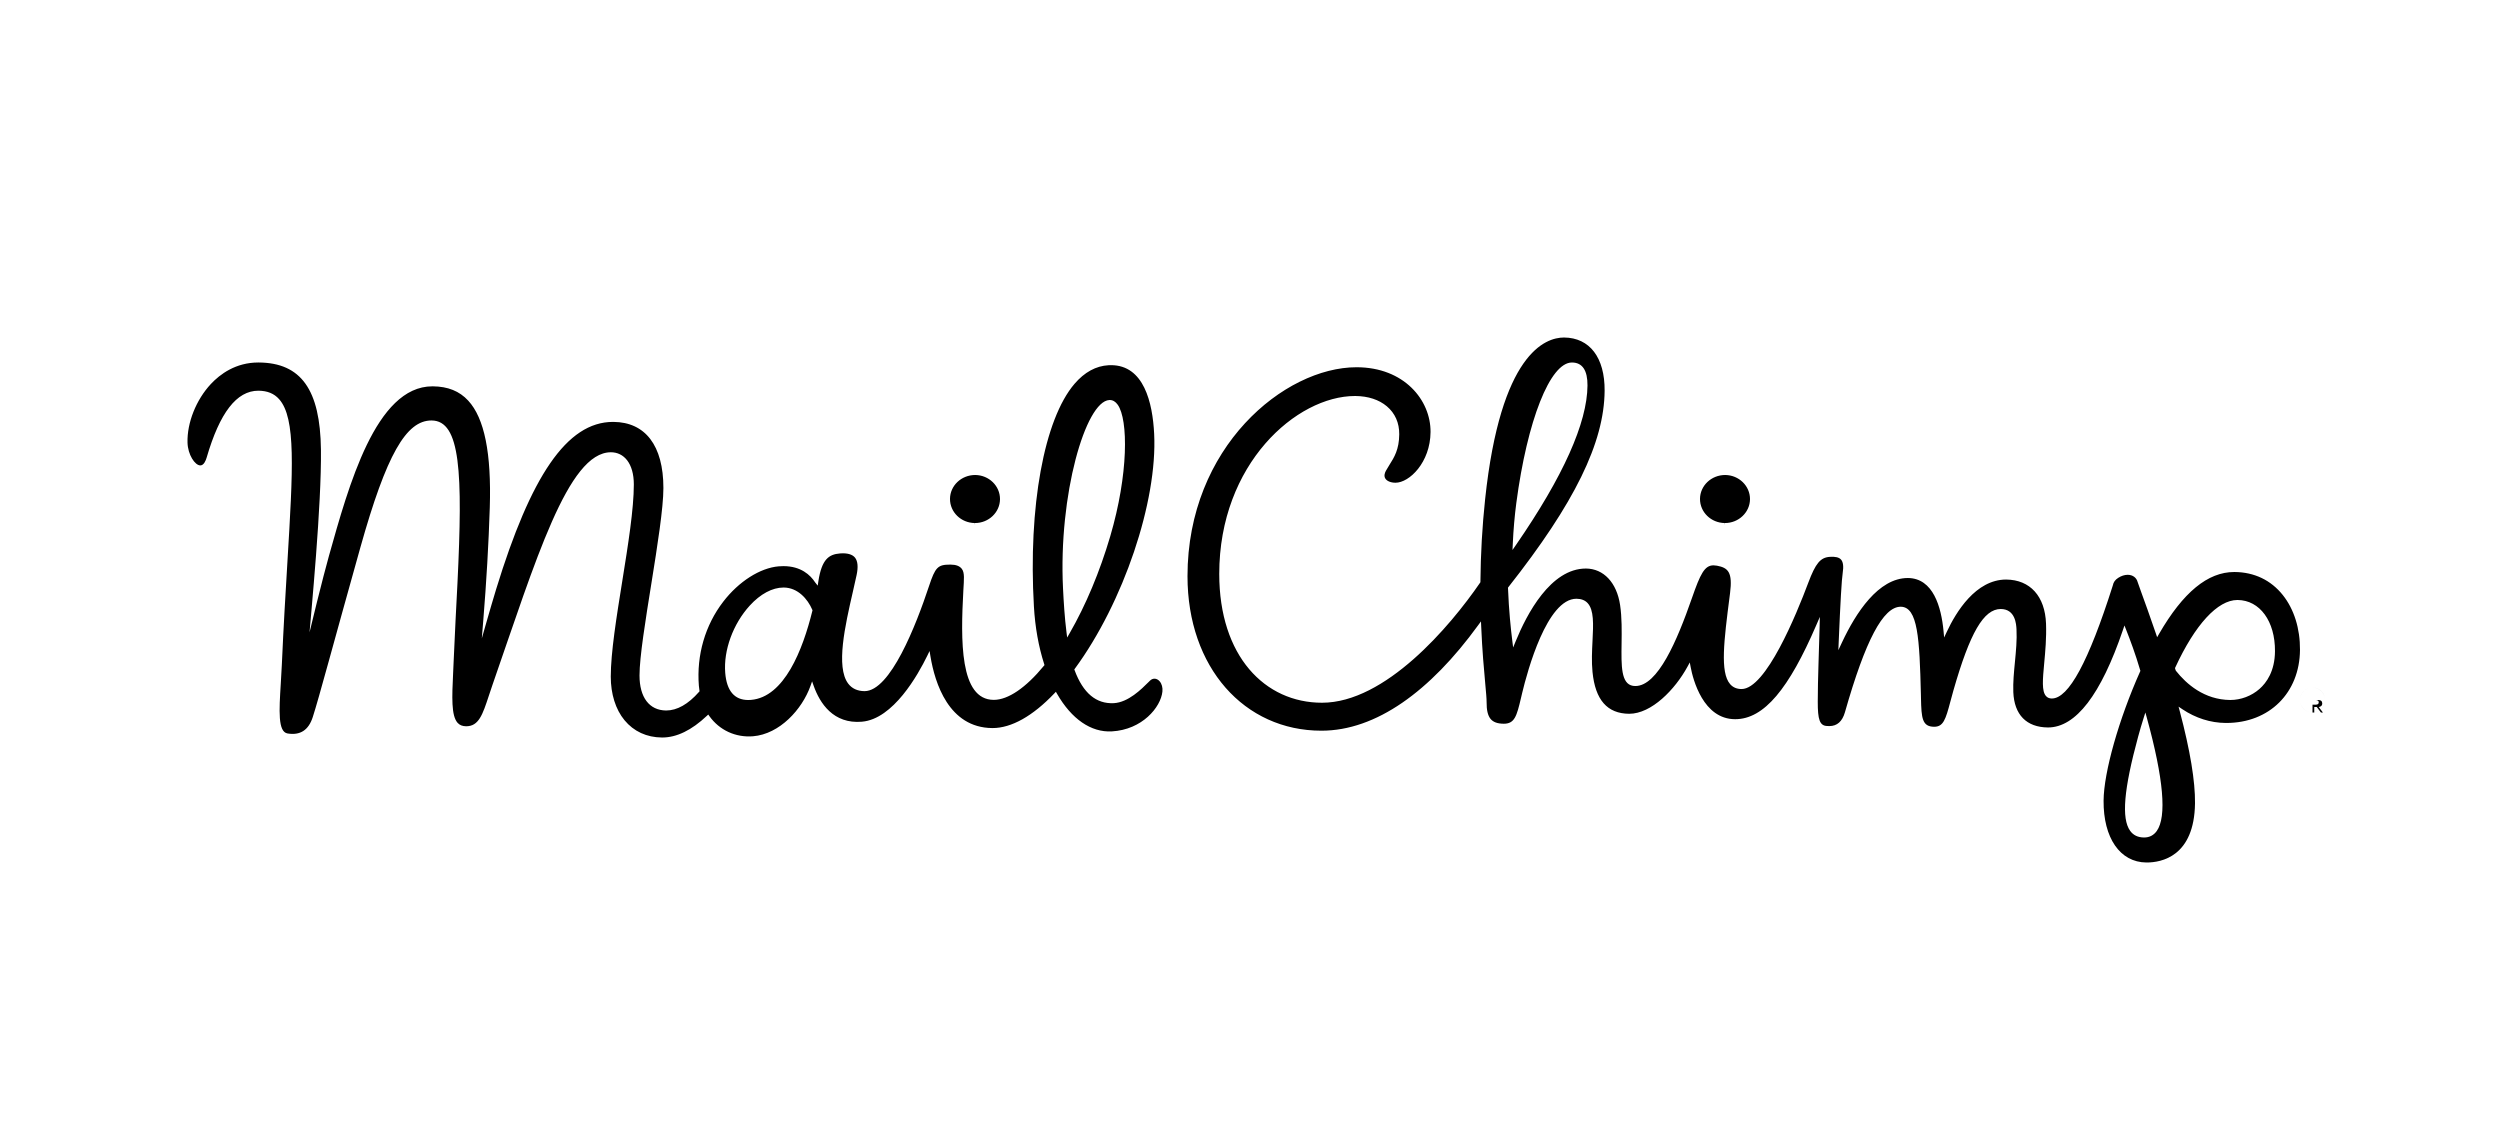 <svg width="200" height="90" viewBox="0 0 200 90" xmlns="http://www.w3.org/2000/svg" xmlns:sketch="http://www.bohemiancoding.com/sketch/ns"><title>Mailchimp</title><g sketch:type="MSLayerGroup" fill="#000"><g id="Shape" sketch:type="MSShapeGroup"><path d="M178.047 57.836l.057.001c3.444 0 5.868-2.404 5.895-5.845.013-1.704-.475-3.263-1.376-4.39-.952-1.193-2.284-1.829-3.854-1.841h-.032c-2.118 0-4.085 1.619-6.013 4.951l-.153.266-.098-.29c-.488-1.428-.92-2.618-1.179-3.329-.181-.496-.261-.719-.281-.791-.092-.36-.399-.584-.799-.584-.247 0-.508.085-.756.244-.246.158-.383.35-.432.606l-.012.039c-1.929 6.063-3.521 9.008-4.869 9.008-.196-.001-.349-.066-.463-.195-.353-.393-.266-1.328-.146-2.622.088-.951.188-2.027.147-3.17-.08-2.196-1.273-3.515-3.19-3.53-2.436-.001-4.016 2.614-4.744 4.172l-.218.465-.047-.512c-.182-1.929-.824-4.232-2.852-4.248-2.366 0-4.169 2.798-5.269 5.145l-.294.63.029-.695c.131-3.131.238-4.98.319-5.492.08-.514.038-.86-.129-1.057-.158-.185-.456-.254-.895-.225-.757.048-1.145.513-1.729 2.07-.958 2.558-3.394 8.506-5.34 8.506-.387-.002-.692-.135-.915-.394-.816-.942-.49-3.49-.038-7.015l.034-.267c.214-1.67-.151-2.025-1.05-2.193l-.274-.027c-.719 0-1.055.693-1.726 2.62-1.194 3.428-2.731 7.035-4.526 7.035l-.197-.016c-.952-.163-.931-1.585-.905-3.388.013-.975.03-2.08-.119-3.077-.267-1.79-1.314-2.908-2.732-2.919-2.829 0-4.735 3.649-5.623 5.824l-.201.492-.067-.528c-.119-.943-.276-2.439-.344-4.206l-.002-.053.032-.042c5.293-6.712 7.668-11.557 7.699-15.708.021-2.652-1.194-4.244-3.247-4.26-1.501 0-5.073 1.26-6.313 12.935-.231 2.164-.357 4.384-.376 6.597v.044l-.024.036c-2.422 3.531-7.59 9.606-12.65 9.606-4.572 0-8.22-3.727-8.22-10.305 0-8.818 6.195-14.233 10.858-14.233h.039c1.013.009 1.882.293 2.512.824.655.552.998 1.325.991 2.237-.01 1.218-.402 1.843-.783 2.447l-.284.474c-.09.165-.173.405-.052.611.123.211.435.343.817.345 1.11 0 2.788-1.619 2.806-4.057.019-2.553-2.115-5.182-5.922-5.182-5.761 0-13.522 6.378-13.522 16.712 0 7.311 4.549 12.364 10.713 12.364 4.373 0 8.7-3.155 12.531-8.425l.235-.32.017.397c.081 1.929.22 3.449.322 4.559.066.714.113 1.229.111 1.514-.005.623.096 1.056.309 1.322s.552.392 1.065.396c.861 0 1.033-.592 1.374-2.049l.098-.416c.423-1.768 1.988-7.534 4.34-7.534.384.004.681.118.891.343.519.555.463 1.695.396 3.014-.041.823-.084 1.674-.001 2.502.221 2.237 1.18 3.33 2.931 3.344 1.798.001 3.674-1.95 4.664-3.763l.187-.342.073.383c.182.97.999 4.155 3.558 4.155 2.32 0 4.307-2.46 6.488-7.523l.286-.661-.017.721c-.046 1.918-.15 4.261-.15 6.073-.001 1.401.14 1.935.783 1.935l.146.006c.616 0 1.035-.371 1.244-1.104 1.64-5.761 3.059-8.444 4.463-8.444 1.376.011 1.505 2.545 1.615 7.023l.007.314c.033 1.567.089 2.259 1.055 2.266.733 0 .915-.581 1.294-2.008l.244-.893c1.325-4.63 2.423-6.52 3.791-6.52 1.171.009 1.235 1.225 1.257 1.624.045.855-.043 1.752-.126 2.616-.078.804-.159 1.635-.129 2.408.072 1.812 1.056 2.816 2.772 2.829 2.227 0 4.237-2.624 5.997-7.798l.122-.361.14.354c.32.813.736 1.914 1.121 3.228l.015.05-.021.048c-1.704 3.813-2.907 8.062-2.924 10.332-.023 2.989 1.319 4.931 3.42 4.949h.036c1.143 0 3.806-.462 3.858-4.74.021-1.753-.39-4.232-1.221-7.369l-.096-.359.306.206c1.059.71 2.255 1.09 3.458 1.099zm-57.023-14.353c.05-1.116.146-2.205.28-3.232.876-6.625 2.705-11.251 4.449-11.251h.008c.831.006 1.247.626 1.238 1.844-.023 2.991-1.944 7.274-5.705 12.729l-.295.427.025-.517zm51.515 22.999c-.246.344-.588.518-1.016.518-.492-.004-.862-.184-1.114-.537-.705-.989-.506-3.314.643-7.534.137-.504.286-1.011.444-1.508l.134-.421.118.426c1.339 4.871 1.605 7.918.791 9.056zm1.536-12.817l-.025-.049-.051-.168.024-.05c1.581-3.432 3.391-5.398 4.967-5.398h.017c1.78.014 3.01 1.702 2.992 4.102-.012 1.602-.682 2.524-1.242 3.016-.638.562-1.49.882-2.334.882-2.082-.016-3.511-1.278-4.348-2.335zM179 48.001v-.001.001zM68.955 57.736c2.501-.209 4.484-3.751 5.221-5.264l.189-.391.072.431c.353 2.129 1.465 5.706 4.943 5.733h.029c1.504 0 3.211-.958 4.936-2.77l.126-.133.092.161c1.162 2.023 2.719 3.097 4.377 3.009 2.441-.133 3.923-1.934 4.053-3.186.033-.319-.047-.619-.222-.822-.22-.255-.538-.284-.772-.051l-.112.11c-.568.569-1.628 1.627-2.781 1.69-1.413.072-2.457-.808-3.133-2.623l-.028-.076.047-.064c3.884-5.292 6.611-13.366 6.341-18.782-.124-2.507-.824-5.495-3.452-5.495l-.195.005c-1.006.054-1.923.554-2.721 1.484-2.439 2.842-3.714 9.836-3.252 17.819.096 1.659.373 3.209.822 4.606l.025.078-.051.063c-1.441 1.755-2.863 2.721-4.004 2.721-2.746 0-2.653-4.795-2.436-8.772.047-.857.117-1.403-.127-1.714-.174-.223-.465-.333-.89-.335h-.05c-.977 0-1.181.21-1.681 1.719-1.04 3.138-3.093 8.404-5.158 8.404-.572-.005-1.01-.209-1.309-.606-1.001-1.331-.242-4.654.37-7.324.11-.48.215-.941.306-1.367.134-.633.092-1.095-.121-1.374-.215-.278-.645-.392-1.213-.345-.885.073-1.451.459-1.724 2.211l-.055.364-.205-.259c-.386-.594-1.14-1.301-2.537-1.301l-.38.016c-1.492.128-3.191 1.21-4.434 2.826-1.452 1.886-2.145 4.275-1.952 6.723l.046.378.01.068-.045.052c-.868.985-1.753 1.486-2.63 1.486-1.352-.011-2.129-1.058-2.129-2.803 0-2.937 1.911-11.791 1.911-14.996 0-3.411-1.459-5.268-3.994-5.288h-.039c-3.7 0-6.584 4.373-9.343 13.37-.252.824-.528 1.775-.764 2.598l-.387 1.353.115-1.406c.256-3.134.432-6.184.523-9.064.137-4.348-.427-7.147-1.726-8.554-.7-.76-1.627-1.134-2.834-1.143h-.032c-4.528 0-6.697 7.954-8.276 13.566-.477 1.694-1.417 5.516-2.044 8.128l.371-.63c.278-3.29 1.085-11.529 1.033-15.999-.057-4.795-1.59-6.946-4.972-6.972h-.041c-1.806 0-3.059.936-3.792 1.719-1.177 1.259-1.911 3.099-1.869 4.688.025.966.594 1.826 1.026 1.826.28 0 .437-.391.504-.623 1.048-3.602 2.401-5.353 4.139-5.353.721.005 1.258.226 1.658.676 1.357 1.517 1.111 5.612.663 13.049-.144 2.397-.308 5.111-.445 8.201-.024.53-.056 1.042-.086 1.529-.132 2.144-.237 3.84.545 3.966 1.016.166 1.678-.265 2.016-1.312.503-1.555 1.628-5.803 3.807-13.567 2.09-7.45 3.669-10.161 5.689-10.161 2.334 0 2.508 4.175 2.081 12.983-.091 1.867-.214 3.982-.307 6.285l-.042.939c-.09 1.905-.16 3.41.362 3.986.163.18.385.268.679.271 1.012 0 1.316-.924 1.82-2.455l.289-.861c3.467-9.961 6.032-18.605 9.472-18.605 1.032 0 1.835.874 1.835 2.575 0 3.931-1.845 11.526-1.845 15.376 0 1.379.381 2.618 1.101 3.488.739.894 1.773 1.37 2.991 1.381h.027c1.151 0 2.351-.583 3.566-1.732l.114-.107.091.129c.8 1.12 2.091 1.722 3.486 1.611 2.139-.173 3.933-2.157 4.6-4.027l.13-.365.13.365c.494 1.383 1.567 3.056 3.86 2.862zm19.791-25.734l.036-.001c.244 0 .459.128.637.379.849 1.195.861 5.557-.598 10.518-.835 2.836-1.956 5.515-3.243 7.748l-.205.355-.052-.411c-.152-1.2-.226-2.45-.279-3.514-.372-7.5 1.806-14.972 3.704-15.074zm-23.756 16.865c-.771 3.13-2.249 6.909-4.914 7.125l-.216.009c-1.105 0-1.725-.731-1.842-2.171-.146-1.803.624-3.915 1.961-5.381.852-.934 1.812-1.447 2.705-1.447h.017c1.126.009 1.916.922 2.28 1.774l.019.044-.01.048zM78.015 38c-1.11 0-2.008.855-2.015 1.907-.008 1.06.882 1.928 1.985 1.936l.016.157v-.157c1.095 0 1.991-.855 1.999-1.907.008-1.058-.882-1.928-1.985-1.936zM138.014 38c-1.11 0-2.006.855-2.014 1.907-.008 1.06.882 1.928 1.984 1.936l.016.157v-.157c1.094 0 1.991-.855 2-1.907.007-1.058-.883-1.928-1.986-1.936z"/></g><g sketch:type="MSShapeGroup"><path d="M184.999 55c-.551 0-.999.449-.999 1.001 0 .551.449.999.999.999.551 0 1.001-.448 1.001-.999 0-.551-.449-1.001-1.001-1.001zm.001 2c-.553 0-1-.446-1-1 0-.553.447-1 1-1 .553 0 1 .447 1 1 0 .553-.447 1-1 1zM185.779 56.277c0-.18-.098-.277-.35-.277h-.429v1h.141v-.438h.2l.333.438h.158l-.333-.438c.15-.022.28-.1.28-.285zm-.6.099h-.179v-.376h.249c.12 0 .25.041.25.184-.001.184-.168.192-.32.192z"/></g></g></svg>